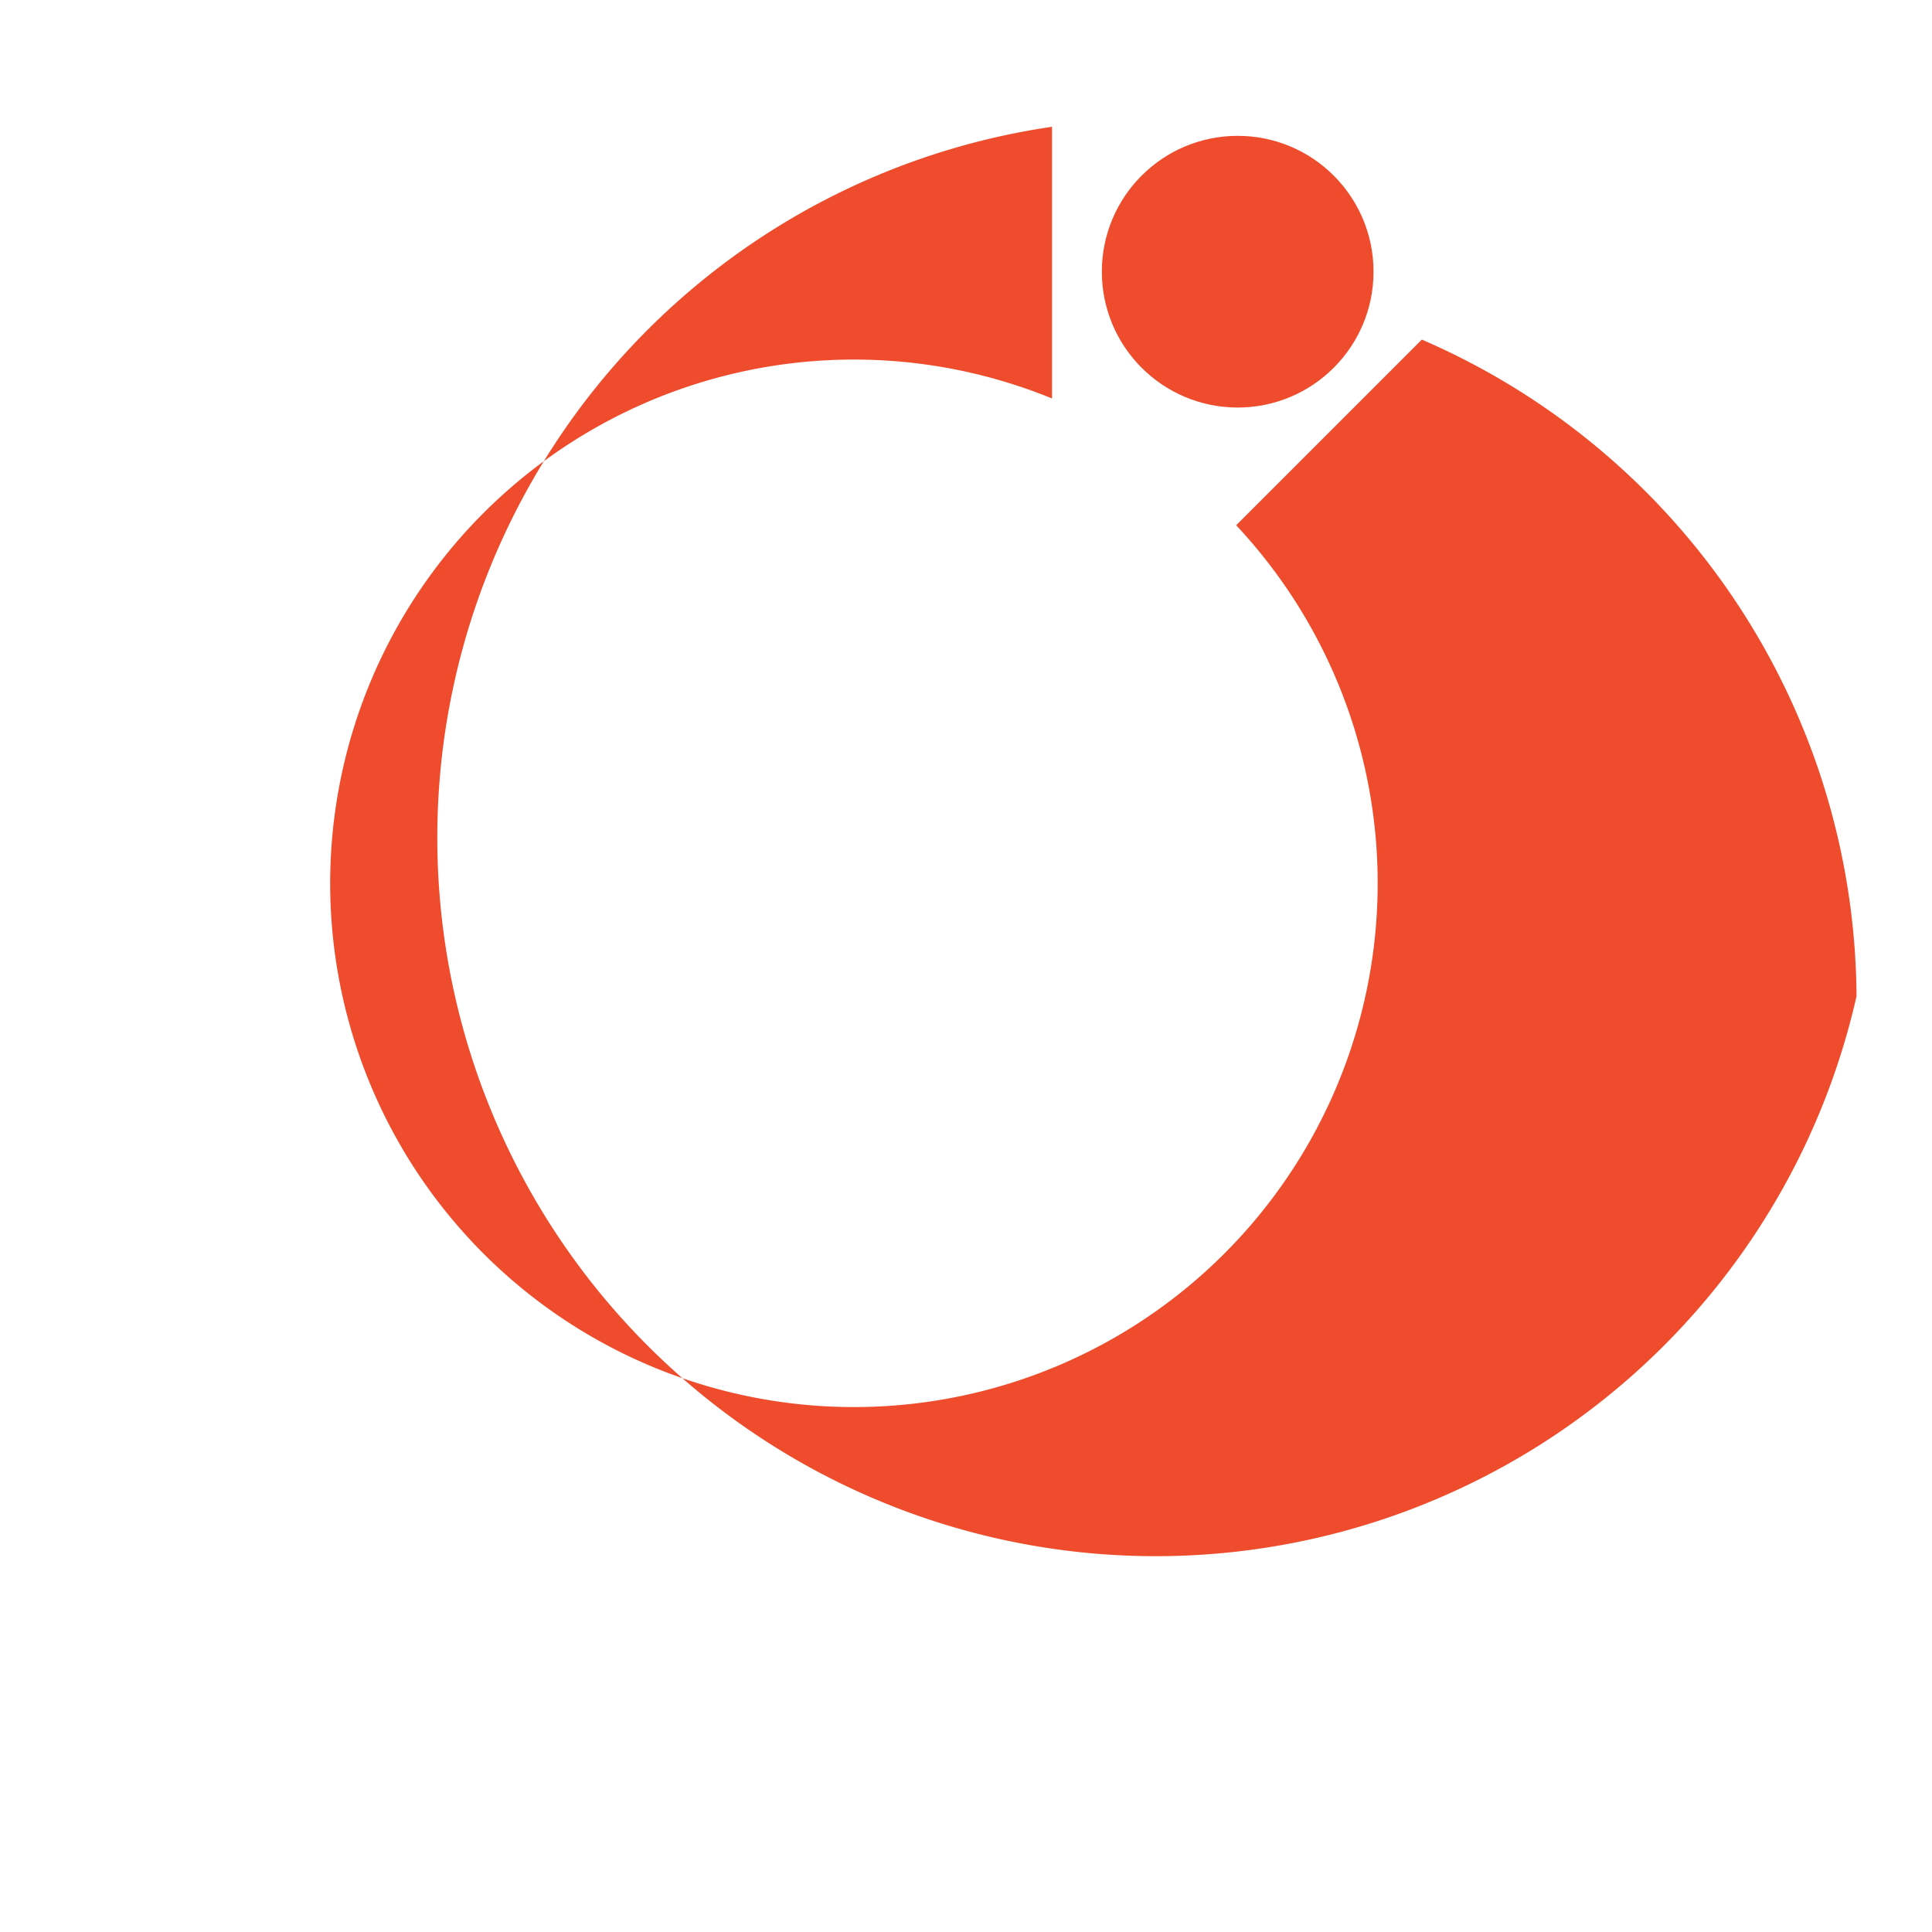 <svg xmlns="http://www.w3.org/2000/svg" viewBox="0 0 128 128"><path fill="#EE4C2C" d="M94.2 22.5 81.9 34.8a34.7 34.7 0 1 1-12.2-8.4V8.4A47.6 47.6 0 1 0 123 66a47.7 47.7 0 0 0-28.8-43.5z"/><circle fill="#EE4C2C" cx="82" cy="18" r="9"/></svg>
